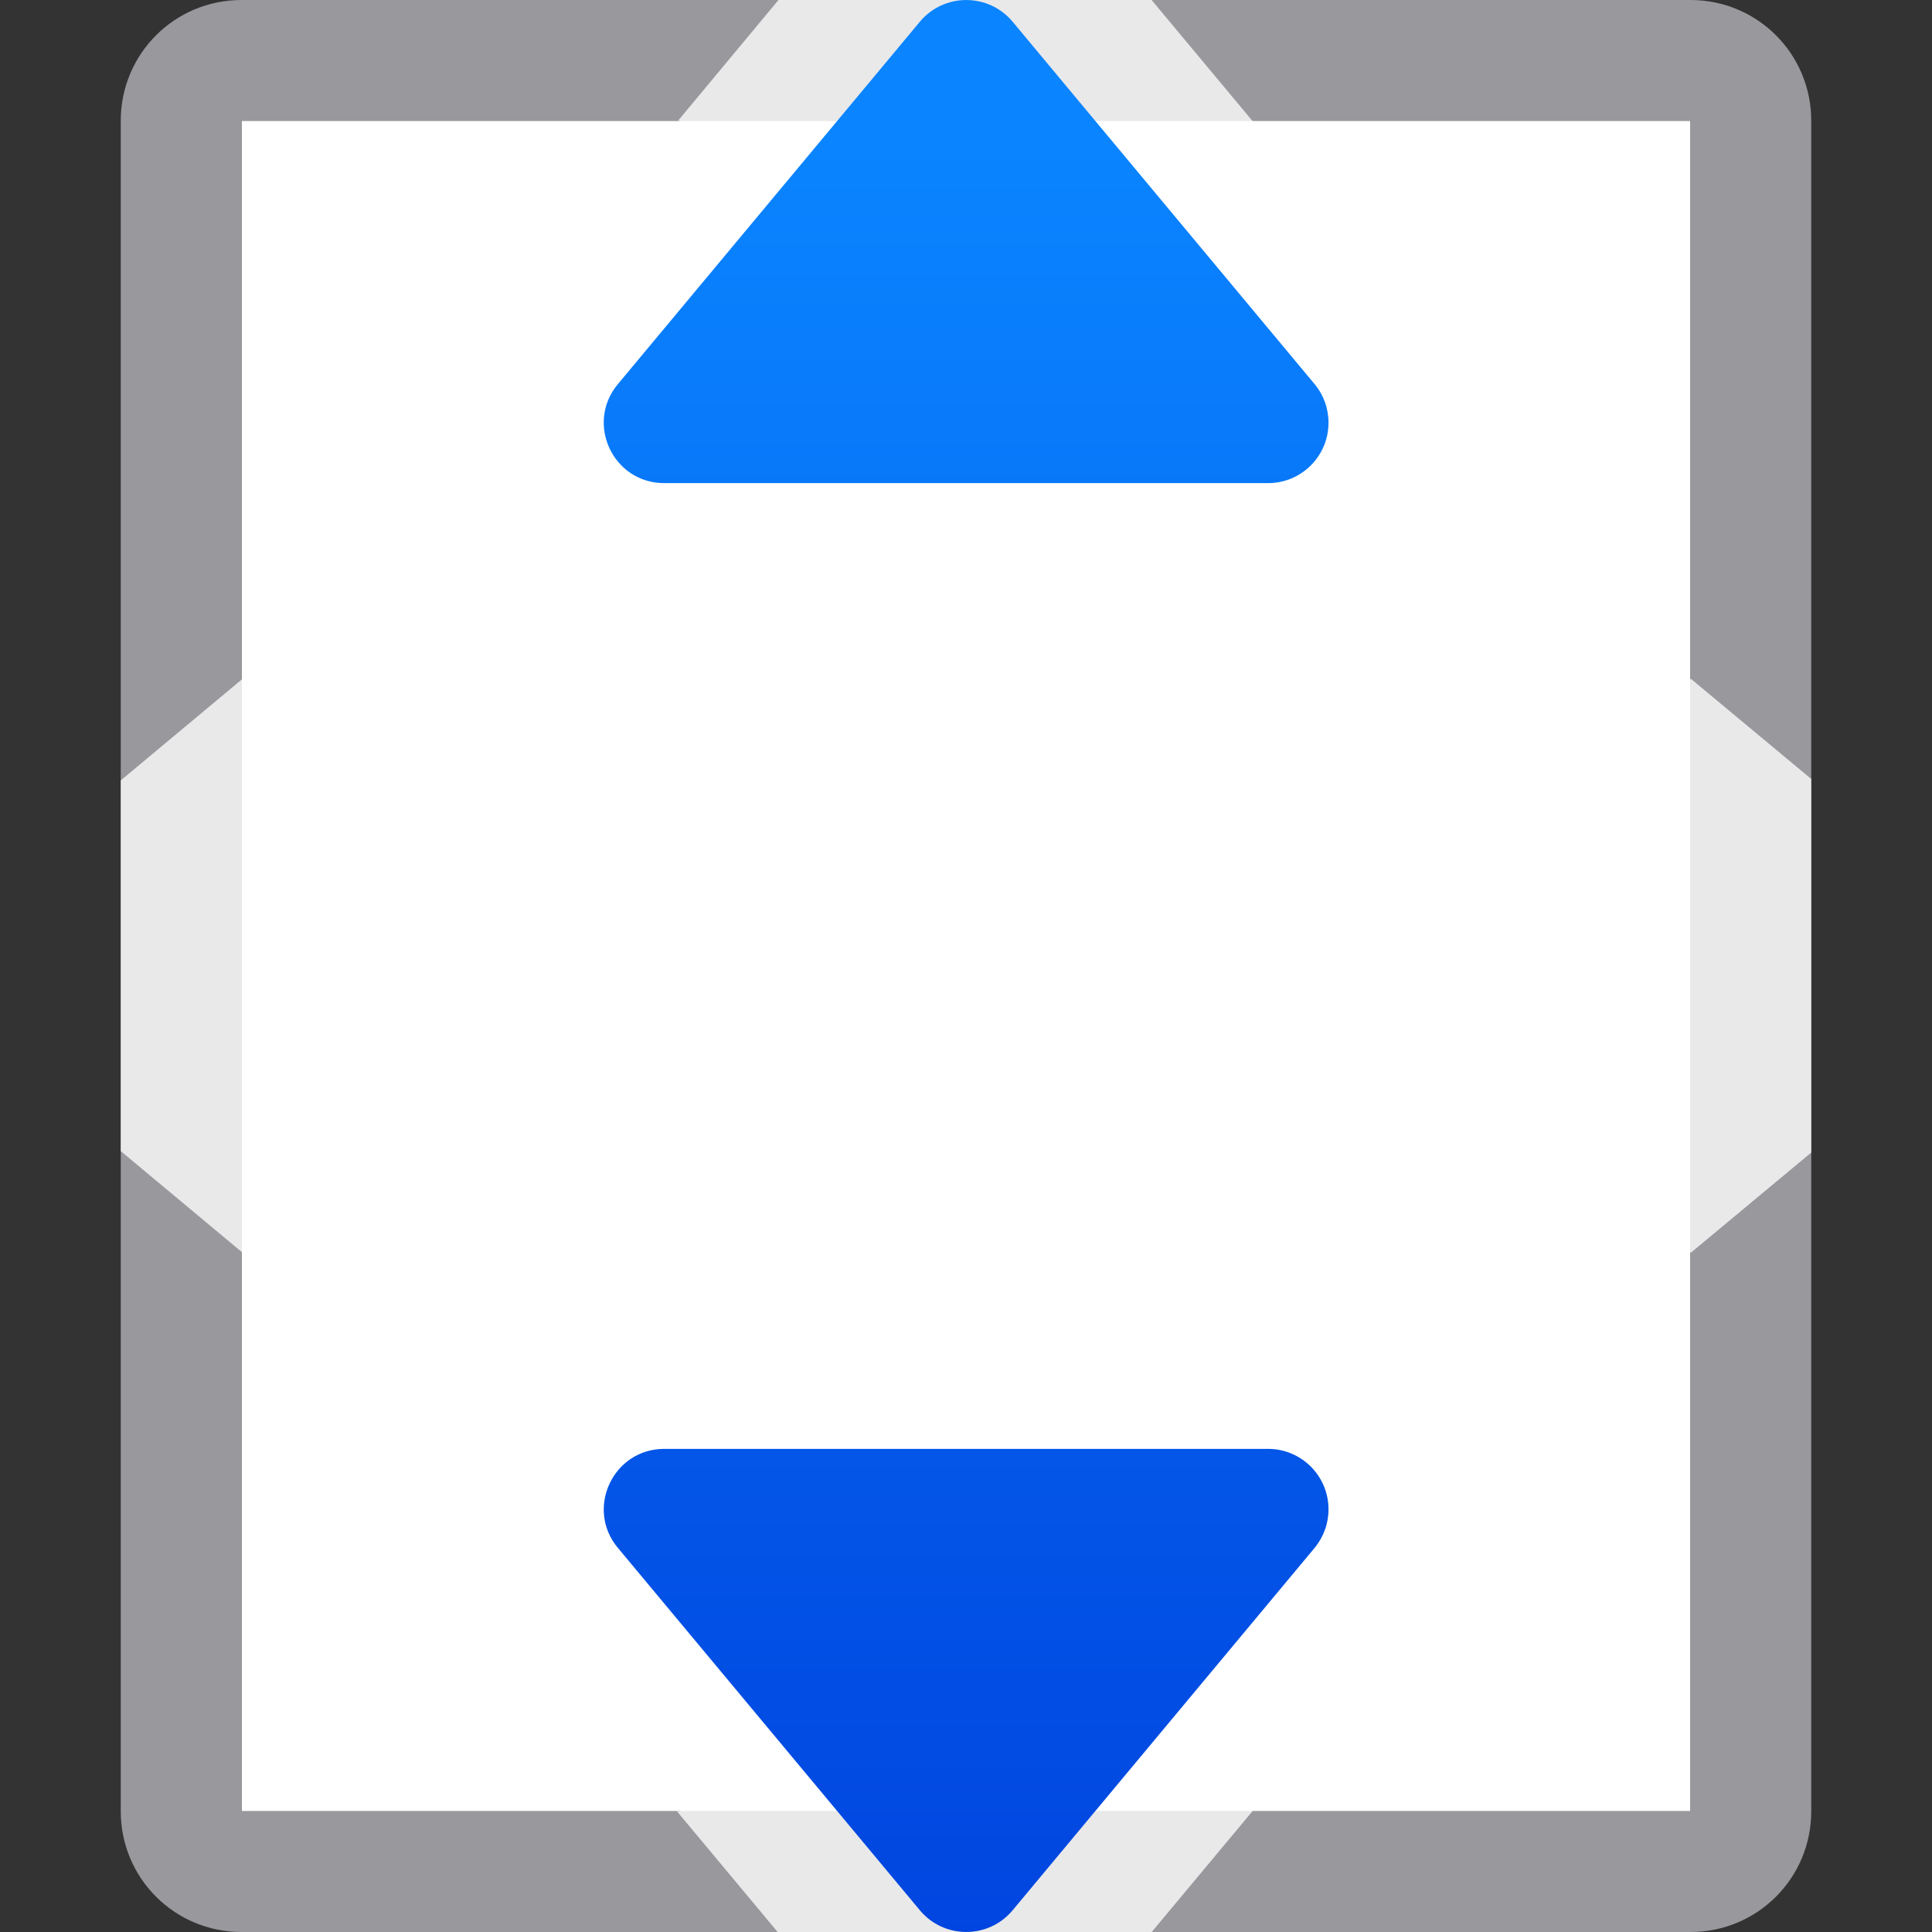 <?xml version="1.0" encoding="UTF-8" standalone="no"?>
<svg
   xmlns:dc="http://purl.org/dc/elements/1.1/"
   xmlns:cc="http://creativecommons.org/ns#"
   xmlns:rdf="http://www.w3.org/1999/02/22-rdf-syntax-ns#"
   xmlns:svg="http://www.w3.org/2000/svg"
   xmlns="http://www.w3.org/2000/svg"
   xmlns:xlink="http://www.w3.org/1999/xlink"
   xmlns:sodipodi="http://sodipodi.sourceforge.net/DTD/sodipodi-0.dtd"
   xmlns:inkscape="http://www.inkscape.org/namespaces/inkscape"
   viewBox="0 0 16 16"
   version="1.1"
   id="svg12"
   sodipodi:docname="sc_zoompage.svg"
   inkscape:version="0.92.3 (unknown)"><rect x="0" y="0" width="16" height="16" fill="#333333" stroke="none"/>
<defs
   id="defs16">
  <linearGradient
     gradientTransform="translate(-29.695,1.22)"
     id="a-6"
     gradientUnits="userSpaceOnUse"
     x1="14"
     x2="13.797"
     y1="22"
     y2="2.136">
    <stop
       offset="0"
       stop-color="#0040dd"
       id="stop2" />
    <stop
       offset="1"
       stop-color="#0a84ff"
       id="stop4" />
  </linearGradient>
  <linearGradient
     inkscape:collect="always"
     xlink:href="#a-6"
     id="linearGradient1583"
     x1="8"
     y1="16"
     x2="8"
     y2="0"
     gradientUnits="userSpaceOnUse" />
</defs>
<sodipodi:namedview
   pagecolor="#ffffff"
   bordercolor="#666666"
   borderopacity="1"
   objecttolerance="10"
   gridtolerance="10"
   guidetolerance="10"
   inkscape:pageopacity="0"
   inkscape:pageshadow="2"
   inkscape:window-width="1366"
   inkscape:window-height="706"
   id="namedview14"
   showgrid="true"
   inkscape:zoom="10.429825"
   inkscape:cx="-7.0579908"
   inkscape:cy="2.5002868"
   inkscape:window-x="-1"
   inkscape:window-y="-1"
   inkscape:window-maximized="0"
   inkscape:current-layer="svg12">
  <inkscape:grid
     type="xygrid"
     id="grid833" />
</sodipodi:namedview>



     /&amp;gt;
 <rect
   style="opacity:1;fill:#ffffff;fill-opacity:1;stroke:none;stroke-width:1;stroke-miterlimit:4;stroke-dasharray:none;stroke-opacity:1"
   id="rect842"
   width="12"
   height="14"
   x="2"
   y="1" />
<path
   d="M 2 0 C 1.446 0 1 0.446 1 1 L 1 6.463 L 1 11 L 1 15 C 1 15.554 1.446 16 2 16 L 5.605 16 L 6.439 16 L 9.537 16 L 11.105 16 L 14 16 C 14.554 16 15 15.554 15 15 L 15 9.545 L 15 6.451 L 15 1 C 15 0.446 14.554 0 14 0 L 10.5 0 L 6.447 0 L 2 0 z M 2 1 L 5.615 1 L 10.5 1 L 14 1 L 14 5.619 L 14 11.5 L 14 15 L 11.105 15 L 10.371 15 L 5.605 15 L 2 15 L 2 10.367 L 2 5.629 L 2 1 z "
   id="path4"
   style="fill:#98989d;fill-opacity:1" />
<path
   style="opacity:1;fill:#ffffff;fill-opacity:0.784;stroke:none;stroke-width:1;stroke-miterlimit:4;stroke-dasharray:none;stroke-opacity:1"
   d="M 6.447,0 5.615,1 h 0.018 L 4.35,2.541 C 3.966,3.001 3.954,3.614 4.186,4.113 3.96,4.166 3.723,4.194 3.543,4.344 c -6.52e-4,6.501e-4 -0.001,0.001 -0.002,0.002 L 2,5.629 1,6.463 v 3.07 l 1,0.834 1.541,1.283 c 0.191,0.159 0.416,0.219 0.641,0.26 -0.221,0.495 -0.21,1.096 0.168,1.549 L 5.633,15 h -0.027 l 0.834,1 h 3.098 l 0.834,-1 1.283,-1.541 c 6.52e-4,-6.5e-4 0.001,-0.001 0.002,-0.002 0.225,-0.271 0.347,-0.613 0.346,-0.965 -8.66e-4,-0.217 -0.15,-0.373 -0.236,-0.561 0.244,-0.034 0.487,-0.109 0.693,-0.281 L 14,10.367 v 0.01 l 1,-0.832 v -3.094 L 14,5.619 v 0.01 L 12.459,4.346 c -6.5e-4,-6.519e-4 -0.001,-0.001 -0.002,-0.002 C 12.26,4.18 12.003,4.139 11.754,4.092 11.847,3.899 12.001,3.735 12.002,3.51 v -0.002 c 0.002,-0.352 -0.121,-0.694 -0.346,-0.965 -6.5e-4,-6.52e-4 -0.001,-0.001 -0.002,-0.002 L 10.371,1 9.537,0 Z M 8.002,1.281 9.436,3.002 H 6.568 Z M 5.795,5.002 h 4.41 c -0.068,0.17 -0.207,0.305 -0.207,0.496 v 4.998 0.002 c -7.3e-6,0.189 0.093,0.339 0.16,0.5 H 5.842 c 0.067,-0.161 0.16,-0.311 0.16,-0.5 v -0.002 -4.998 C 6.002,5.307 5.863,5.172 5.795,5.002 Z m -1.793,1.562 V 9.432 L 2.281,7.998 Z m 7.996,0 1.721,1.434 -1.721,1.434 z M 6.568,12.998 H 9.436 L 8.002,14.719 Z"
   id="rect835"
   inkscape:connector-curvature="0"
   sodipodi:nodetypes="ccccccccccccccccccccccccccccccccccccccccccccccccccccccccccccccccccc" />
<g
   fill="#4d82b8"
   fill-rule="evenodd"
   id="g10"
   style="fill-opacity:1;fill:url(#linearGradient1583)">
  <path
     d="m11.002 3.503c.001-.118-.04-.232-.115-.322l-2.5-3c-.2-.241-.57-.241-.77 0l-2.5 3c-.272.326-.04.821.385.82h5c.275-0.0.499-.223.5-.498zm0 8.994c-.001-.275-.225-.498-.5-.498h-5c-.424-.001-.657.494-.385.82l2.5 3c.2.241.57.241.77 0l2.5-3c.075-.091.116-.205.115-.322z"
     id="path6"
     style="fill-opacity:1.0;fill:url(#linearGradient1583)" />
  <path
     d="m4.503 4.998c-.118-.001-.232.04-.322.115l-3 2.5c-.241.2-.241.57 0 .77l3 2.5c.326.272.821.04.82-.385v-5c-0-.275-.223-.499-.498-.5zm6.994 0c-.275.001-.498.225-.498.5v5c-.001.424.494.657.82.385l3-2.5c.241-.2.241-.57 0-.77l-3-2.5c-.091-.075-.205-.116-.322-.115z"
     id="path8"
     style="fill-opacity:1.0;fill:url(#linearGradient1583)" />
</g>
</svg>
